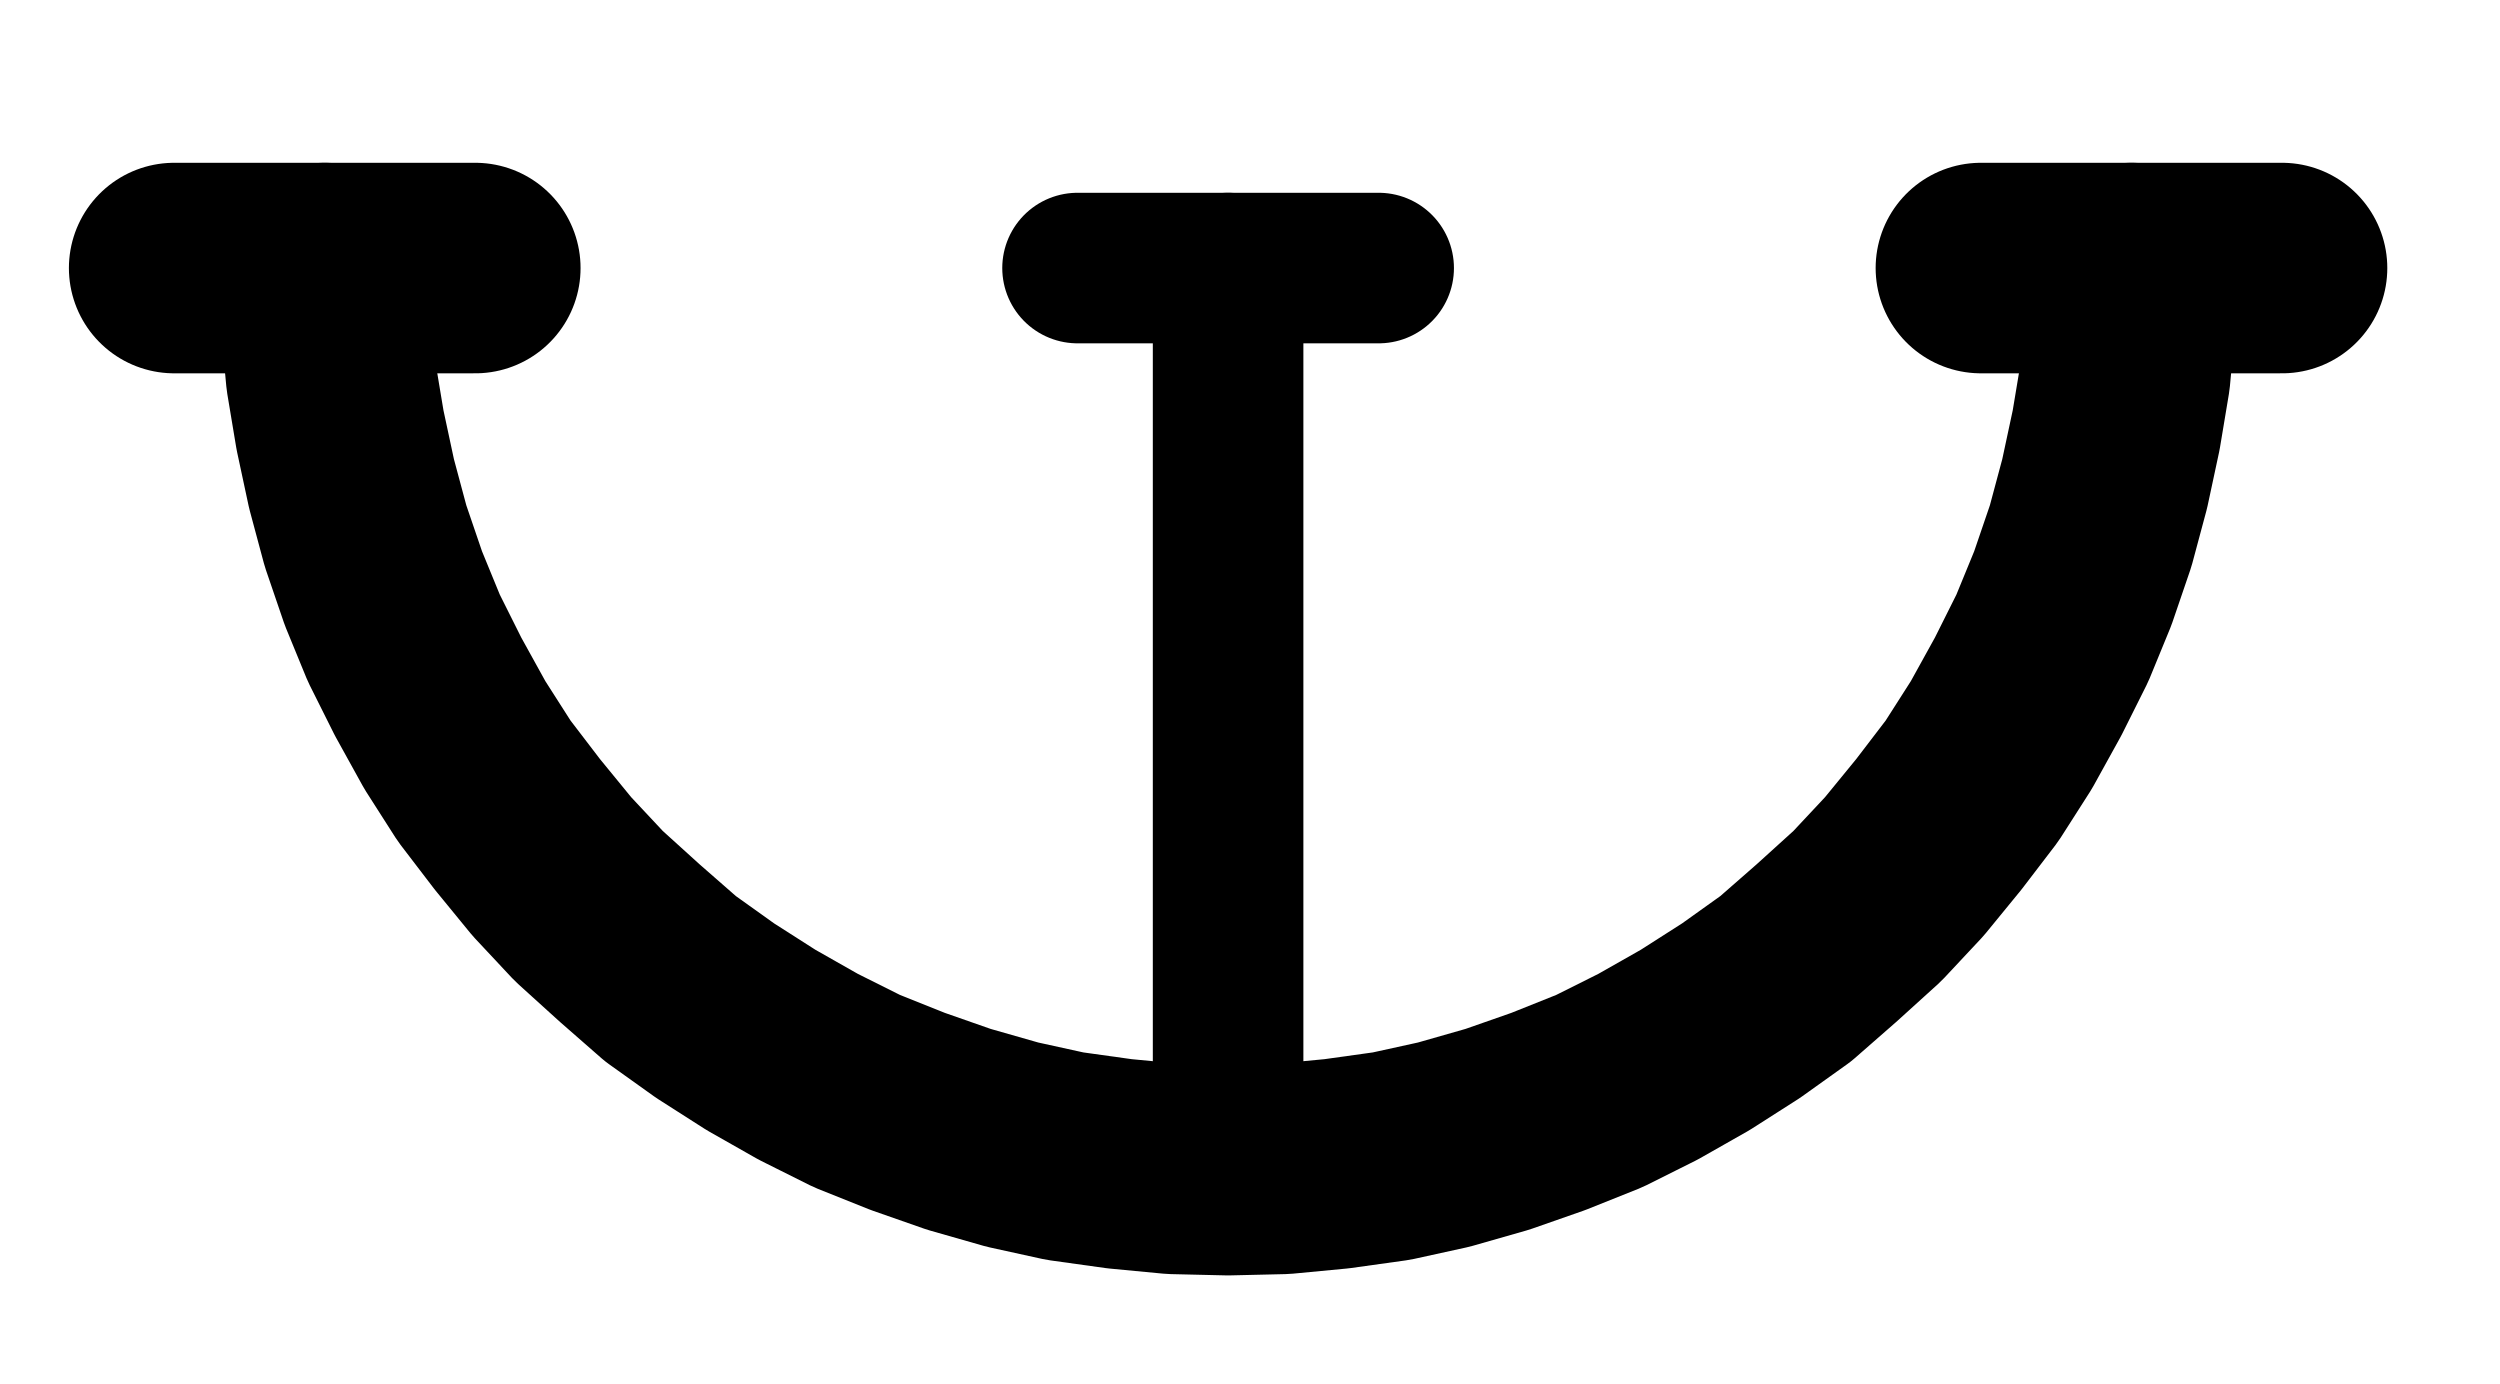 <?xml version="1.0" encoding="UTF-8" standalone="no"?>
<!-- Created with Inkscape (http://www.inkscape.org/) -->

<svg
   version="1.1"
   id="svg1"
   width="313.493"
   height="173.52"
   viewBox="0 0 313.493 173.52"
   sodipodi:docname="Calx17.pdf"
   xmlns:inkscape="http://www.inkscape.org/namespaces/inkscape"
   xmlns:sodipodi="http://sodipodi.sourceforge.net/DTD/sodipodi-0.dtd"
   xmlns="http://www.w3.org/2000/svg"
   xmlns:svg="http://www.w3.org/2000/svg">
  <defs
     id="defs1">
    <clipPath
       clipPathUnits="userSpaceOnUse"
       id="clipPath2">
      <path
         d="M 26.4,26.56 V 1096.16 H 767.04 V 26.56 Z"
         transform="translate(-283.52,-504.8)"
         clip-rule="evenodd"
         id="path2" />
    </clipPath>
    <clipPath
       clipPathUnits="userSpaceOnUse"
       id="clipPath4">
      <path
         d="M 26.4,26.56 V 1096.16 H 767.04 V 26.56 Z"
         clip-rule="evenodd"
         id="path4" />
    </clipPath>
    <clipPath
       clipPathUnits="userSpaceOnUse"
       id="clipPath6">
      <path
         d="M 26.4,26.56 V 1096.16 H 767.04 V 26.56 Z"
         clip-rule="evenodd"
         id="path6" />
    </clipPath>
    <clipPath
       clipPathUnits="userSpaceOnUse"
       id="clipPath8">
      <path
         d="M 26.4,26.56 V 1096.16 H 767.04 V 26.56 Z"
         clip-rule="evenodd"
         id="path8" />
    </clipPath>
    <clipPath
       clipPathUnits="userSpaceOnUse"
       id="clipPath10">
      <path
         d="M 26.4,26.56 V 1096.16 H 767.04 V 26.56 Z"
         clip-rule="evenodd"
         id="path10" />
    </clipPath>
  </defs>
  <sodipodi:namedview
     id="namedview1"
     pagecolor="#505050"
     bordercolor="#eeeeee"
     borderopacity="1"
     inkscape:showpageshadow="0"
     inkscape:pageopacity="0"
     inkscape:pagecheckerboard="0"
     inkscape:deskcolor="#505050">
    <inkscape:page
       x="0"
       y="0"
       inkscape:label="1"
       id="page1"
       width="313.493"
       height="173.52"
       margin="0"
       bleed="0" />
  </sodipodi:namedview>
  <g
     id="g1"
     inkscape:groupmode="layer"
     inkscape:label="1">
    <path
       id="path1"
       d="M 0,0 0.16,6.72 0.8,13.6 1.92,20.32 3.36,27.04 5.12,33.6 7.36,40.16 9.92,46.4 12.96,52.48 16.32,58.56 20,64.32 24.16,69.76 28.48,75.04 33.12,80 l 5.12,4.64 5.12,4.48 5.6,4 5.76,3.68 5.92,3.36 6.08,3.04 6.4,2.56 6.4,2.24 6.72,1.92 6.56,1.44 6.88,0.96 6.72,0.64 6.88,0.16 6.88,-0.16 6.72,-0.64 6.88,-0.96 6.56,-1.44 6.72,-1.92 6.4,-2.24 6.4,-2.56 6.08,-3.04 5.92,-3.36 5.76,-3.68 5.6,-4 5.12,-4.48 L 193.44,80 198.08,75.04 202.4,69.76 206.56,64.32 210.24,58.56 213.6,52.48 216.64,46.4 219.2,40.16 l 2.24,-6.56 1.76,-6.56 1.44,-6.72 1.12,-6.72 0.64,-6.88 L 226.56,0"
       style="fill:none;stroke:#000000;stroke-width:26.4;stroke-linecap:round;stroke-linejoin:round;stroke-miterlimit:10;stroke-dasharray:none;stroke-opacity:1"
       transform="translate(40.72,33.613)"
       clip-path="url(#clipPath2)" />
    <path
       id="path3"
       d="M 396.8,504.8 V 617.92"
       style="fill:none;stroke:#000000;stroke-width:18.88;stroke-linecap:round;stroke-linejoin:round;stroke-miterlimit:10;stroke-dasharray:none;stroke-opacity:1"
       transform="translate(-242.8,-471.187)"
       clip-path="url(#clipPath4)" />
    <path
       id="path5"
       d="m 264.64,504.8 h 37.76"
       style="fill:none;stroke:#000000;stroke-width:26.4;stroke-linecap:round;stroke-linejoin:round;stroke-miterlimit:10;stroke-dasharray:none;stroke-opacity:1"
       transform="translate(-242.8,-471.187)"
       clip-path="url(#clipPath6)" />
    <path
       id="path7"
       d="m 491.2,504.8 h 37.76"
       style="fill:none;stroke:#000000;stroke-width:26.4;stroke-linecap:round;stroke-linejoin:round;stroke-miterlimit:10;stroke-dasharray:none;stroke-opacity:1"
       transform="translate(-242.8,-471.187)"
       clip-path="url(#clipPath8)" />
    <path
       id="path9"
       d="m 377.92,504.8 h 37.76"
       style="fill:none;stroke:#000000;stroke-width:18.88;stroke-linecap:round;stroke-linejoin:round;stroke-miterlimit:10;stroke-dasharray:none;stroke-opacity:1"
       transform="translate(-242.8,-471.187)"
       clip-path="url(#clipPath10)" />
  </g>
</svg>
